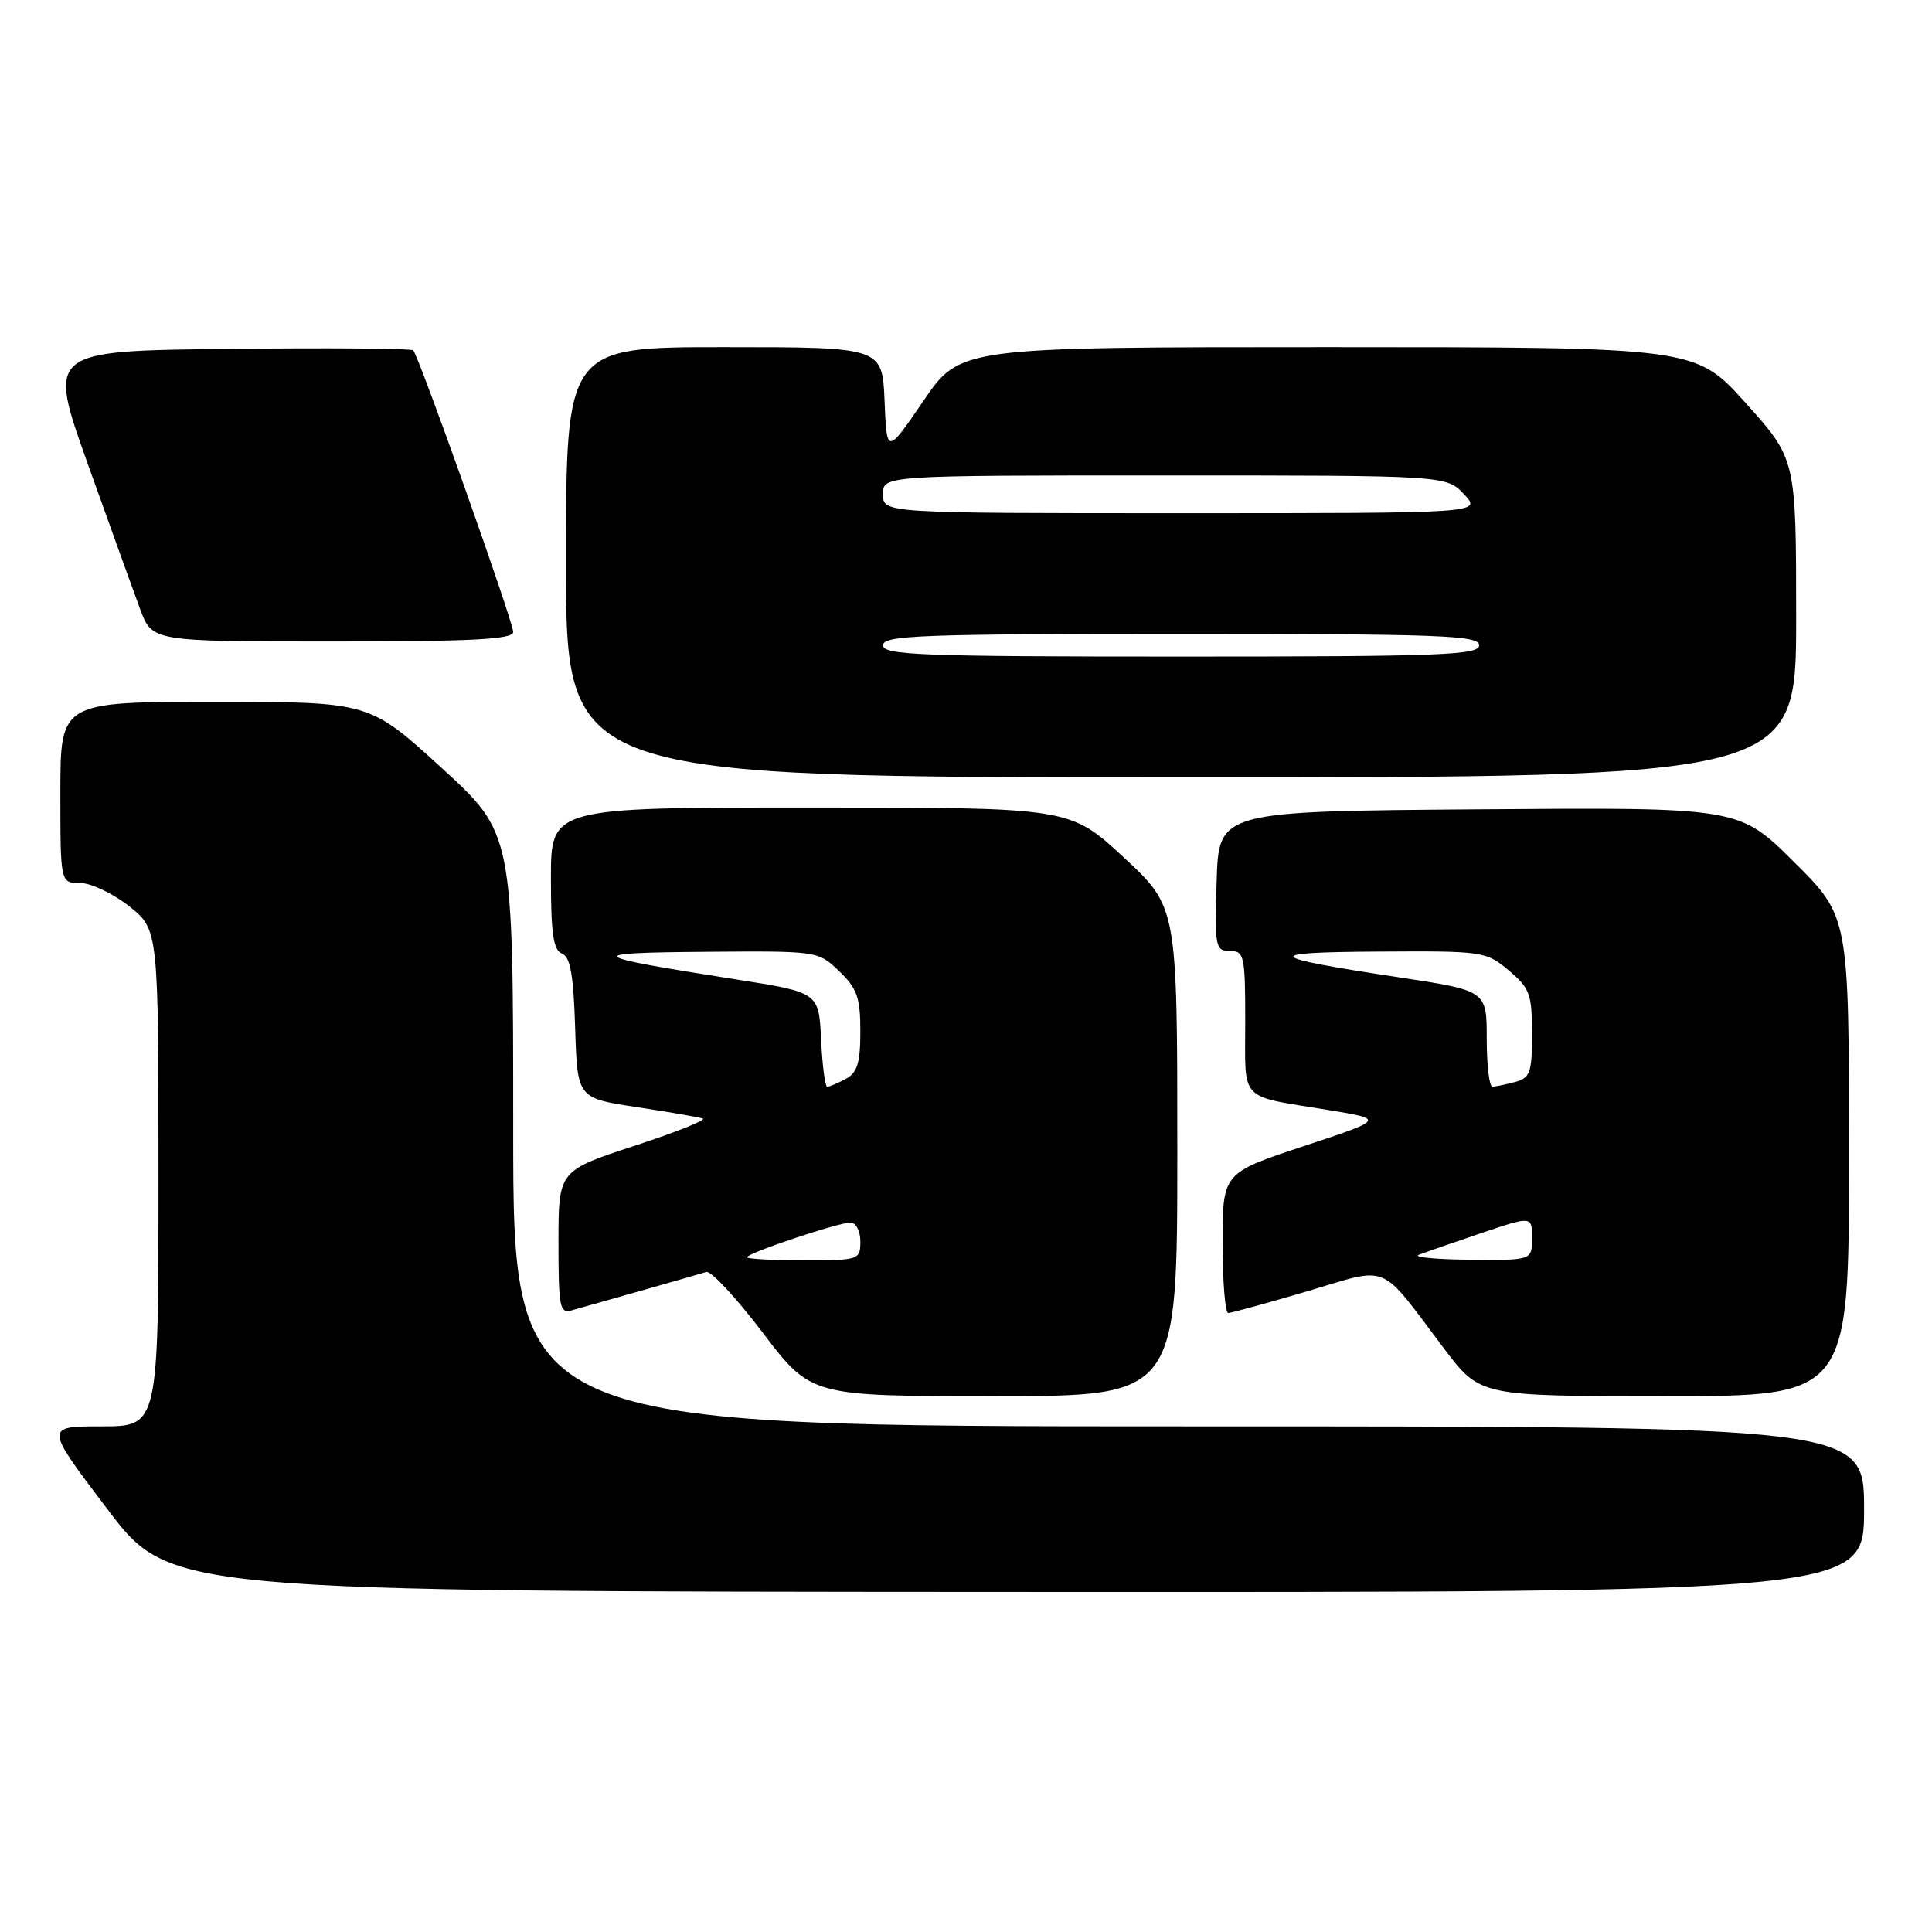 <?xml version="1.0" encoding="UTF-8" standalone="no"?>
<!DOCTYPE svg PUBLIC "-//W3C//DTD SVG 1.1//EN" "http://www.w3.org/Graphics/SVG/1.1/DTD/svg11.dtd" >
<svg xmlns="http://www.w3.org/2000/svg" xmlns:xlink="http://www.w3.org/1999/xlink" version="1.1" viewBox="0 0 256 256">
 <g >
 <path fill="currentColor"
d=" M 247.00 200.00 C 247.00 189.00 247.00 189.00 157.50 189.00 C 68.00 189.00 68.00 189.00 68.00 149.71 C 68.00 110.41 68.00 110.41 58.47 101.71 C 48.94 93.00 48.94 93.00 28.47 93.00 C 8.00 93.00 8.00 93.00 8.00 105.00 C 8.00 117.00 8.00 117.00 10.61 117.00 C 12.04 117.00 14.96 118.39 17.11 120.08 C 21.00 123.17 21.00 123.17 21.00 156.08 C 21.00 189.00 21.00 189.00 13.46 189.00 C 5.91 189.00 5.91 189.00 14.21 199.94 C 22.50 210.89 22.50 210.89 134.75 210.94 C 247.00 211.00 247.00 211.00 247.00 200.00 Z  M 156.00 152.59 C 156.00 120.19 156.00 120.19 148.88 113.59 C 141.76 107.00 141.76 107.00 107.38 107.00 C 73.00 107.00 73.00 107.00 73.00 116.39 C 73.00 123.71 73.32 125.91 74.46 126.35 C 75.57 126.77 75.99 129.17 76.21 136.20 C 76.50 145.50 76.50 145.50 84.31 146.69 C 88.61 147.34 92.57 148.02 93.12 148.21 C 93.66 148.39 89.59 150.02 84.06 151.83 C 74.00 155.13 74.00 155.13 74.00 164.63 C 74.00 173.21 74.17 174.09 75.75 173.63 C 76.71 173.36 80.88 172.18 85.00 171.01 C 89.12 169.84 92.99 168.73 93.59 168.54 C 94.19 168.34 97.56 171.97 101.07 176.59 C 107.46 185.00 107.46 185.00 131.73 185.00 C 156.00 185.00 156.00 185.00 156.00 152.59 Z  M 245.00 153.22 C 245.00 121.45 245.00 121.45 237.71 114.21 C 230.43 106.97 230.43 106.97 195.96 107.24 C 161.50 107.50 161.50 107.50 161.21 116.75 C 160.94 125.48 161.04 126.00 162.96 126.00 C 164.87 126.00 165.00 126.61 165.00 135.43 C 165.00 146.17 164.01 145.11 176.00 147.08 C 183.50 148.31 183.50 148.31 172.75 151.87 C 162.00 155.43 162.00 155.43 162.00 164.72 C 162.00 169.82 162.34 173.99 162.75 173.98 C 163.16 173.97 167.86 172.68 173.19 171.11 C 184.34 167.82 182.58 167.08 191.39 178.75 C 196.12 185.00 196.12 185.00 220.56 185.00 C 245.00 185.00 245.00 185.00 245.00 153.22 Z  M 238.00 81.92 C 238.00 60.84 238.00 60.84 231.33 53.42 C 224.66 46.00 224.66 46.00 175.94 46.00 C 127.21 46.00 127.21 46.00 122.36 53.12 C 117.50 60.23 117.50 60.23 117.21 53.12 C 116.91 46.00 116.91 46.00 95.96 46.00 C 75.00 46.00 75.00 46.00 75.00 74.50 C 75.00 103.00 75.00 103.00 156.50 103.00 C 238.00 103.00 238.00 103.00 238.00 81.92 Z  M 68.00 83.74 C 68.00 82.37 55.51 47.17 54.75 46.42 C 54.50 46.17 43.49 46.08 30.29 46.23 C 6.28 46.50 6.28 46.50 11.64 61.50 C 14.59 69.75 17.72 78.41 18.58 80.75 C 20.17 85.00 20.17 85.00 44.08 85.00 C 62.65 85.00 68.00 84.72 68.00 83.74 Z  M 99.00 166.59 C 99.00 166.04 111.05 162.00 112.69 162.00 C 113.42 162.00 114.00 163.11 114.00 164.50 C 114.00 166.94 113.83 167.00 106.50 167.00 C 102.38 167.00 99.00 166.82 99.00 166.59 Z  M 108.80 137.75 C 108.50 131.50 108.50 131.50 97.50 129.77 C 77.49 126.63 77.07 126.25 93.45 126.12 C 108.37 126.00 108.39 126.00 111.20 128.69 C 113.57 130.97 114.00 132.17 114.00 136.65 C 114.00 140.85 113.60 142.14 112.07 142.96 C 111.00 143.53 109.90 144.00 109.61 144.00 C 109.33 144.00 108.96 141.19 108.80 137.75 Z  M 188.00 166.27 C 188.82 165.95 192.54 164.66 196.25 163.40 C 203.00 161.12 203.00 161.12 203.00 164.06 C 203.00 167.00 203.00 167.00 194.75 166.92 C 190.21 166.88 187.18 166.58 188.00 166.27 Z  M 197.00 137.63 C 197.00 131.26 197.00 131.26 185.31 129.49 C 167.46 126.79 166.98 126.18 182.67 126.09 C 196.52 126.00 196.92 126.06 199.92 128.59 C 202.71 130.93 203.00 131.73 203.00 136.97 C 203.00 142.14 202.76 142.83 200.75 143.37 C 199.51 143.70 198.16 143.98 197.75 143.99 C 197.34 143.99 197.00 141.13 197.00 137.63 Z  M 117.00 85.50 C 117.00 84.19 122.06 84.00 156.50 84.00 C 190.94 84.00 196.00 84.19 196.00 85.50 C 196.00 86.81 190.94 87.00 156.50 87.00 C 122.06 87.00 117.00 86.81 117.00 85.50 Z  M 117.00 65.50 C 117.00 63.00 117.00 63.00 154.33 63.00 C 191.65 63.00 191.65 63.00 194.00 65.50 C 196.35 68.00 196.35 68.00 156.67 68.00 C 117.00 68.00 117.00 68.00 117.00 65.50 Z "/>
</g>
</svg>